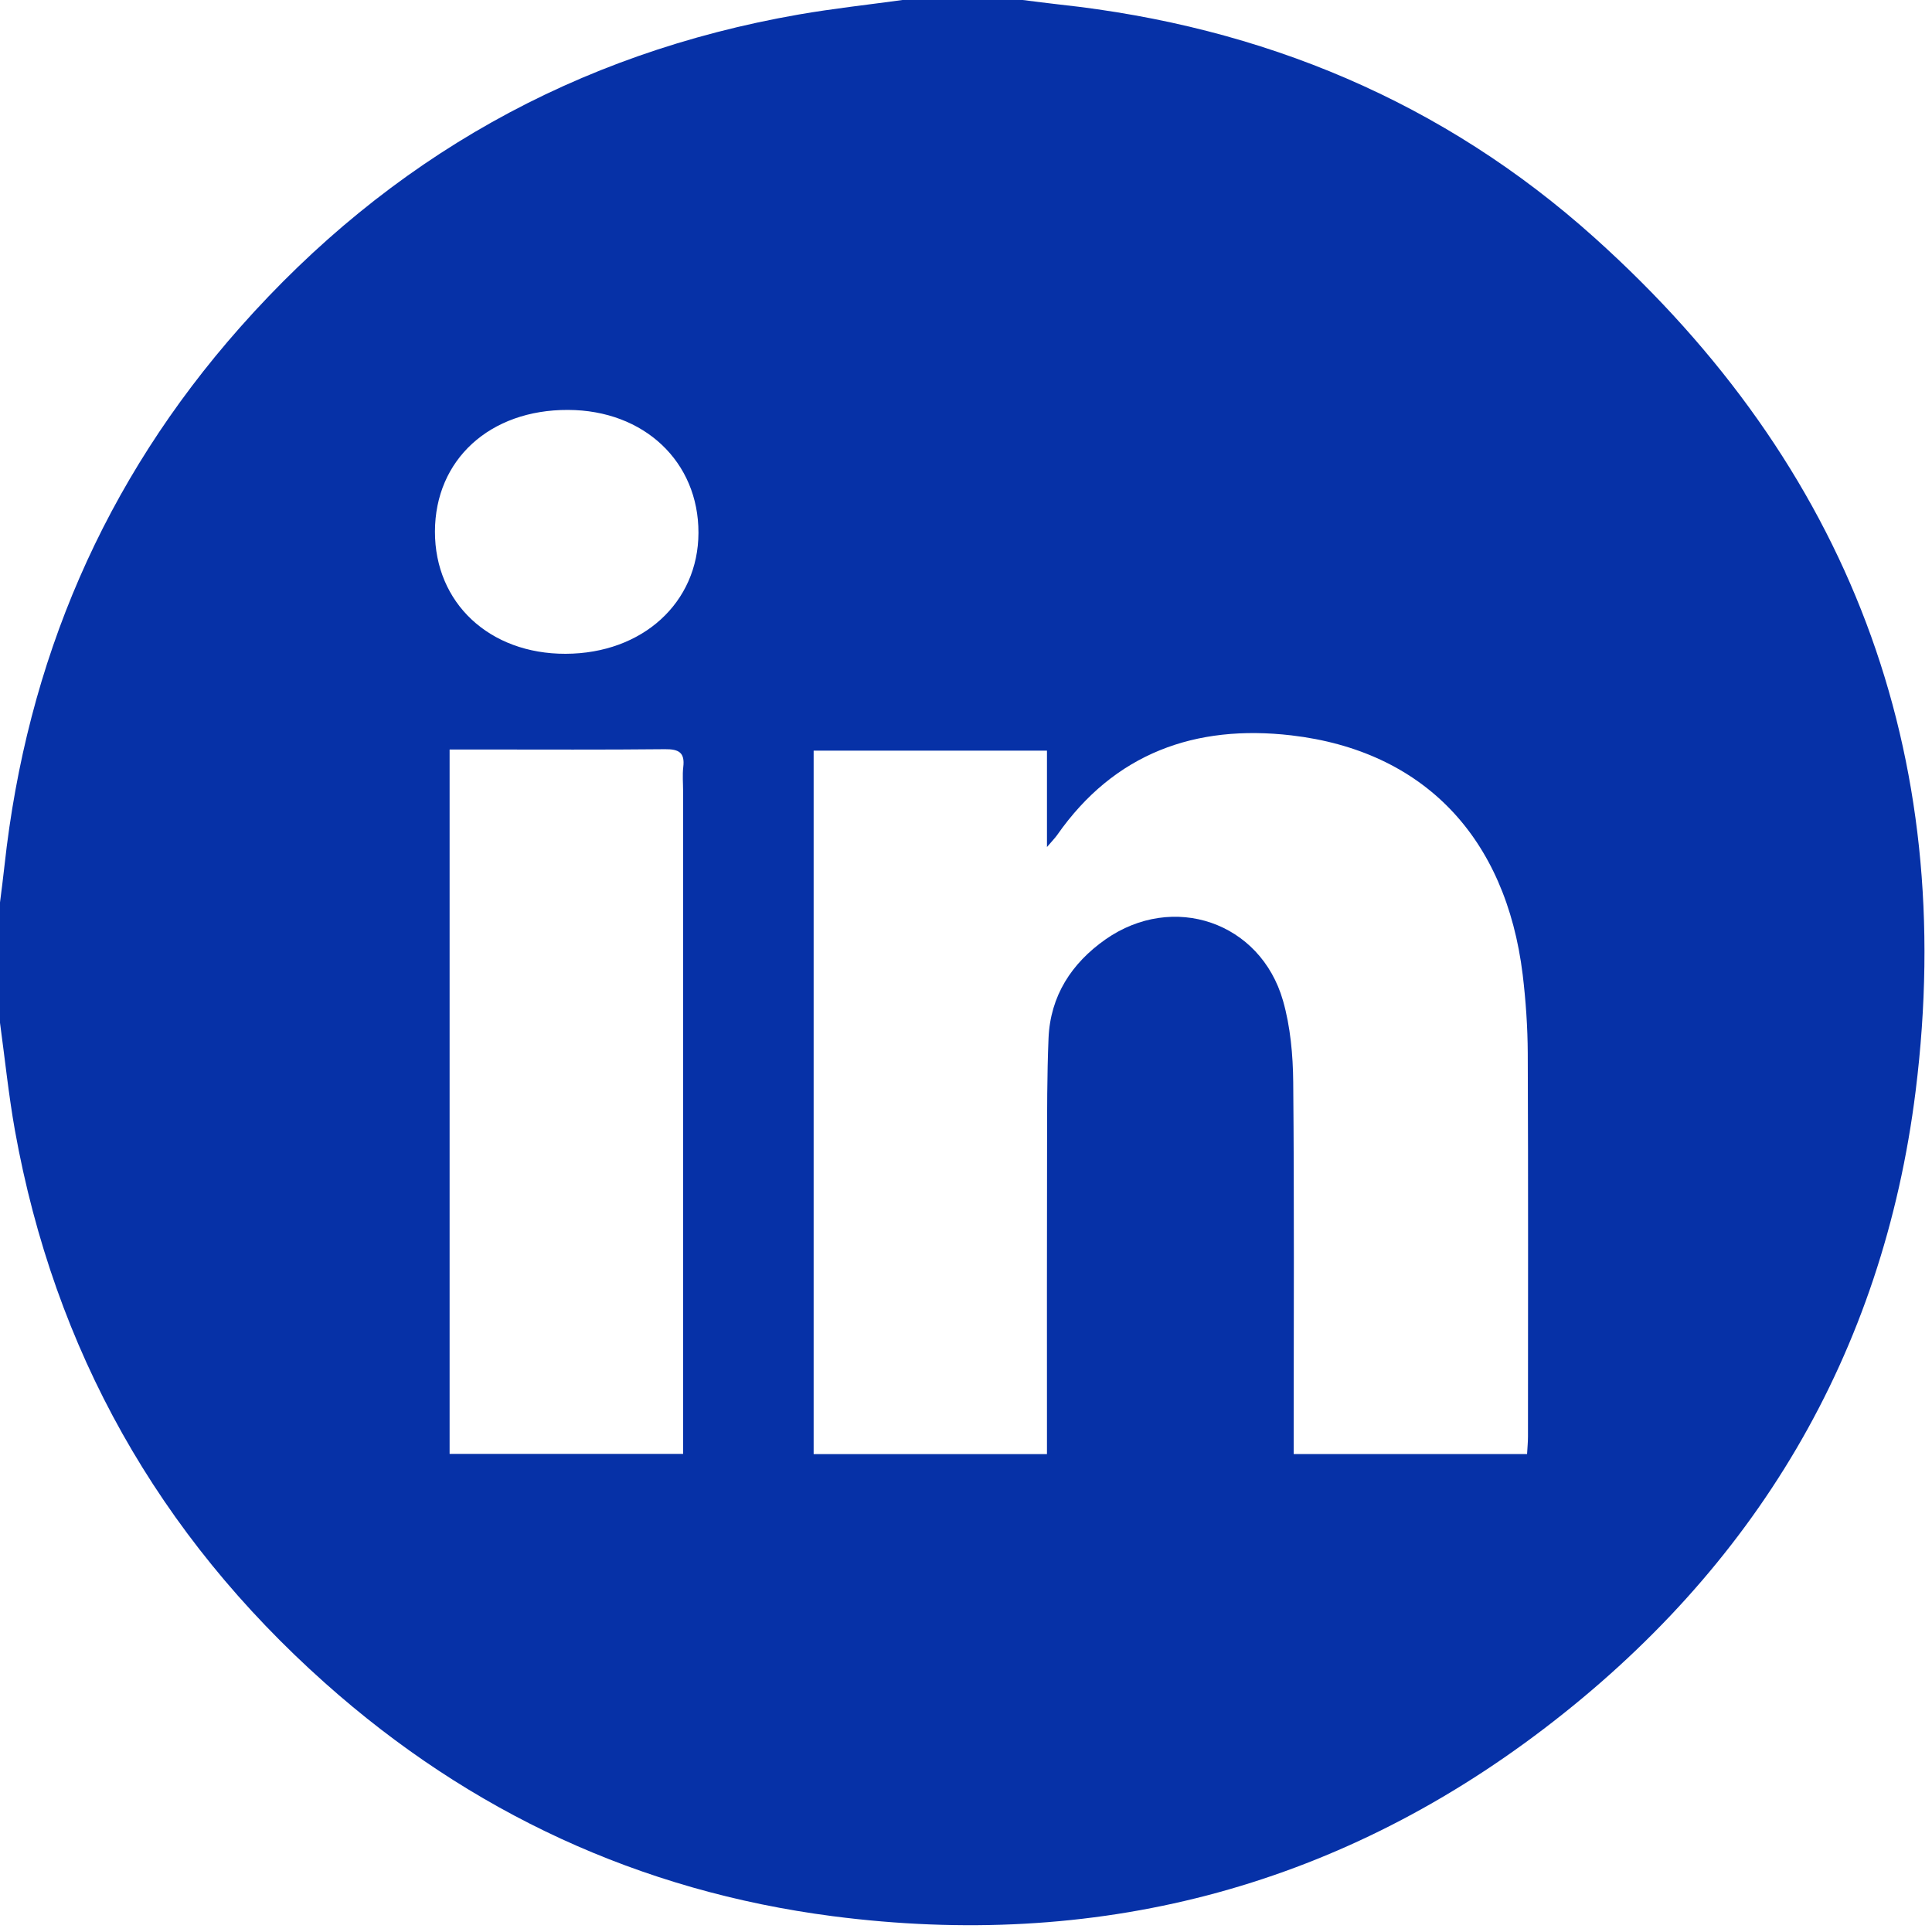 <?xml version="1.0" encoding="utf-8"?>
<!-- Generator: Adobe Illustrator 16.0.0, SVG Export Plug-In . SVG Version: 6.00 Build 0)  -->
<!DOCTYPE svg PUBLIC "-//W3C//DTD SVG 1.1//EN" "http://www.w3.org/Graphics/SVG/1.1/DTD/svg11.dtd">
<svg version="1.1" id="Layer_1" xmlns="http://www.w3.org/2000/svg" xmlns:xlink="http://www.w3.org/1999/xlink" x="0px" y="0px"
	 width="44.548px" height="44.548px" viewBox="0 0 44.548 44.548" enable-background="new 0 0 44.548 44.548" xml:space="preserve">
<g>
	<path fill-rule="evenodd" clip-rule="evenodd" fill="#0631a7" d="M20.809,0c0.924,0,1.85,0,2.773,0
		c0.284,0.035,0.569,0.074,0.854,0.105c4.673,0.507,8.838,2.238,12.335,5.38c5.855,5.259,8.372,11.867,7.4,19.669
		c-0.757,6.074-3.708,11.006-8.578,14.713c-4.848,3.691-10.359,5.097-16.395,4.316c-4.443-0.577-8.358-2.393-11.705-5.377
		c-3.839-3.422-6.237-7.671-7.149-12.742C0.198,25.243,0.113,24.41,0,23.583c0-0.925,0-1.85,0-2.775
		c0.035-0.284,0.074-0.568,0.104-0.853c0.514-4.702,2.292-8.859,5.428-12.403c3.449-3.897,7.745-6.321,12.883-7.217
		C19.208,0.197,20.011,0.11,20.809,0z M35.211,33.528c0.008-0.148,0.021-0.275,0.021-0.402c0.001-2.946,0.007-5.894-0.005-8.841
		c-0.003-0.605-0.045-1.213-0.117-1.813c-0.388-3.166-2.282-5.16-5.334-5.516c-2.21-0.257-4.08,0.408-5.401,2.299
		c-0.047,0.066-0.104,0.124-0.234,0.276c0-0.806,0-1.504,0-2.223c-1.826,0-3.594,0-5.38,0c0,5.422,0,10.815,0,16.221
		c1.796,0,3.565,0,5.38,0c0-0.192,0-0.362,0-0.534c0-2.166-0.003-4.333,0.002-6.5c0.001-0.853-0.001-1.704,0.034-2.555
		c0.041-0.979,0.533-1.731,1.313-2.279c1.557-1.09,3.574-0.405,4.094,1.414c0.171,0.6,0.229,1.249,0.235,1.878
		c0.025,2.7,0.011,5.403,0.011,8.104c0,0.154,0,0.307,0,0.471C31.651,33.528,33.421,33.528,35.211,33.528z M10.367,17.282
		c0,5.463,0,10.856,0,16.242c1.805,0,3.575,0,5.384,0c0-0.198,0-0.368,0-0.539c0-4.912,0-9.824,0-14.737
		c0-0.188-0.018-0.378,0.004-0.563c0.04-0.334-0.104-0.413-0.419-0.41c-1.417,0.015-2.832,0.007-4.248,0.007
		C10.859,17.282,10.63,17.282,10.367,17.282z M10.029,12.257c-0.002,1.646,1.255,2.823,3.013,2.818
		c1.771-0.005,3.058-1.176,3.063-2.787c0.005-1.642-1.255-2.831-3.007-2.836C11.294,9.445,10.032,10.599,10.029,12.257z"/>
</g>
</svg>
